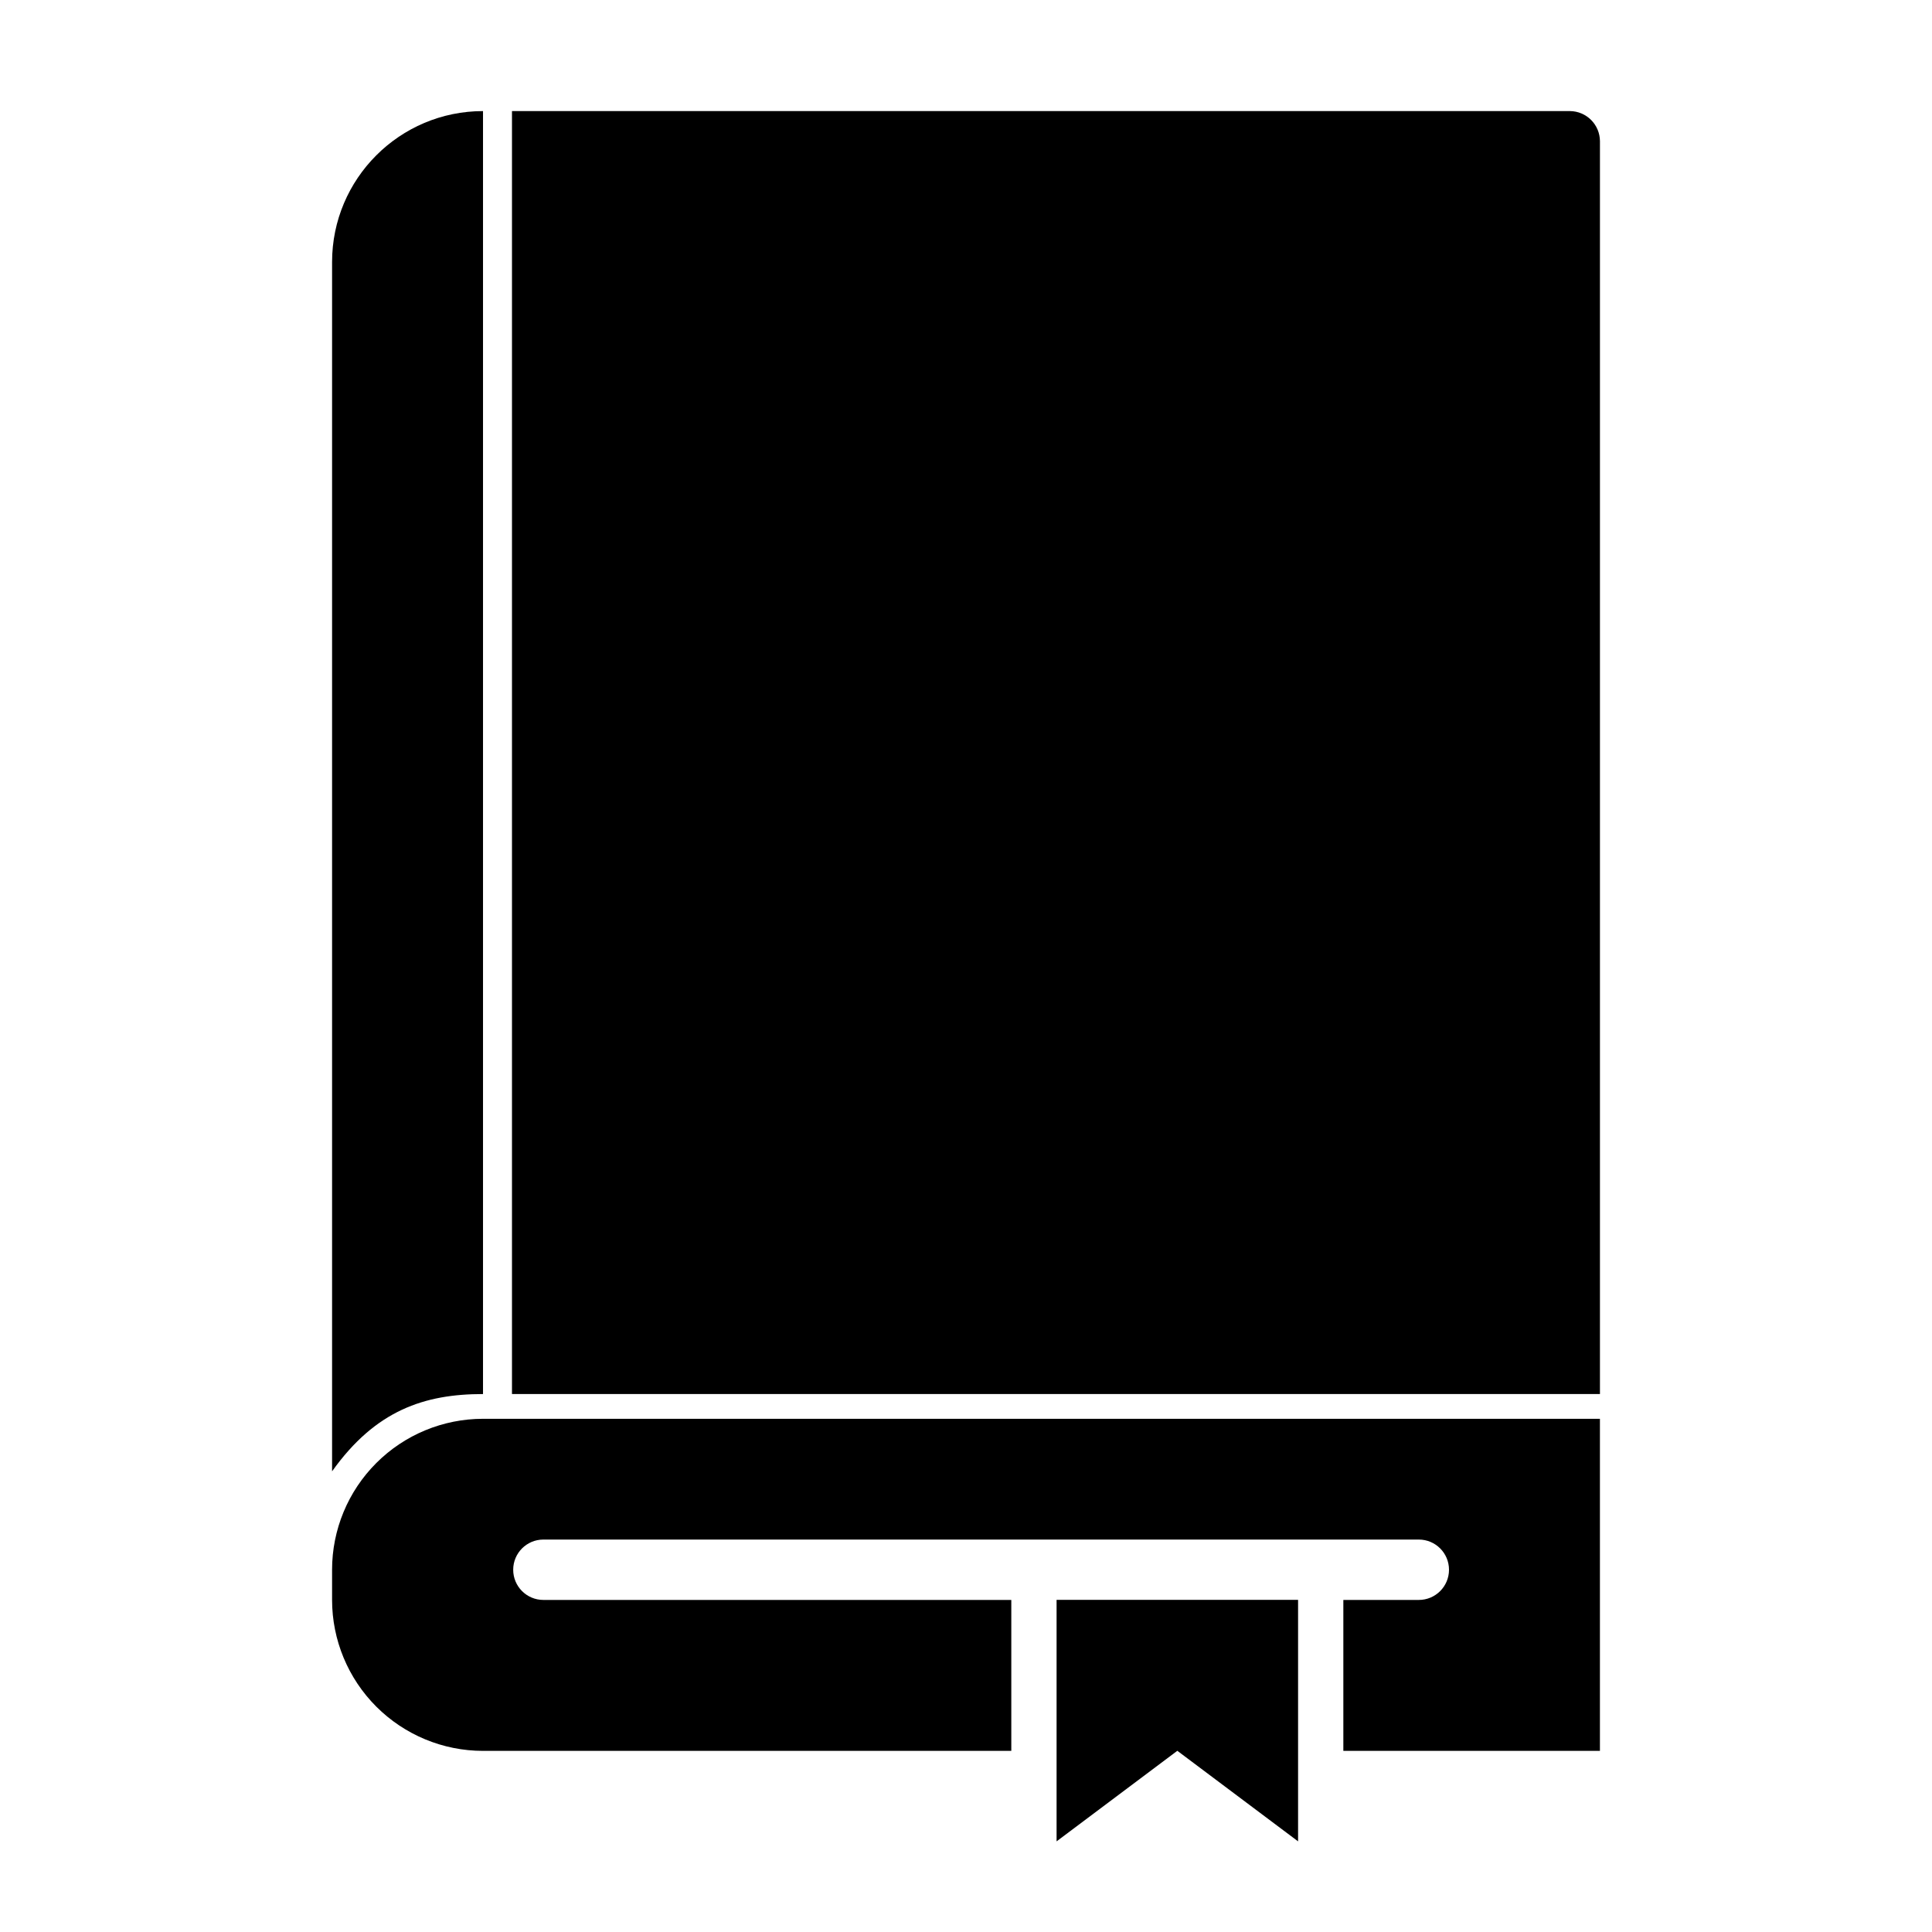 <?xml version="1.0" encoding="UTF-8"?>
<!-- Generated by Pixelmator Pro 3.7 -->
<svg width="1600" height="1600" viewBox="0 0 1600 1600" xmlns="http://www.w3.org/2000/svg">
    <path id="Path" fill="#000000" stroke="none" d="M 875.013 1524.933 L 975.013 1449.933 L 1075.013 1524.933 L 1075.013 1324.933 L 875.013 1324.933 Z"/>
    <path id="path1" fill="#000000" stroke="none" d="M 275.013 1300 L 275.013 1325 C 275.013 1358.125 288.201 1389.937 311.639 1413.375 C 335.076 1436.812 366.889 1450 400.013 1450 L 837.52 1450 L 837.52 1325 L 450.013 1325 C 436.201 1325 425.013 1313.812 425.013 1300 C 425.013 1286.188 436.201 1275 450.013 1275 L 1175 1275 C 1188.812 1275 1200 1286.188 1200 1300 C 1200 1313.812 1188.812 1325 1175 1325 L 1112.5 1325 L 1112.5 1450 L 1324.993 1450 L 1324.993 1174.987 L 400.007 1174.987 C 366.881 1174.987 335.069 1188.174 311.632 1211.612 C 288.195 1235.049 275.007 1266.863 275.007 1299.987 Z"/>
    <path id="path2" fill="#000000" stroke="none" d="M 275.013 1218.493 C 311.091 1167.837 351.639 1154.493 400.013 1154.493 L 400.013 92 C 331.013 92 275.013 148 275.013 217 Z"/>
    <path id="path3" fill="#000000" stroke="none" d="M 1300 92 L 424 92 L 424 1154.493 L 1325.013 1154.493 L 1325.013 116.987 C 1324.951 103.175 1313.826 92.049 1300.013 91.987 Z"/>
</svg>
